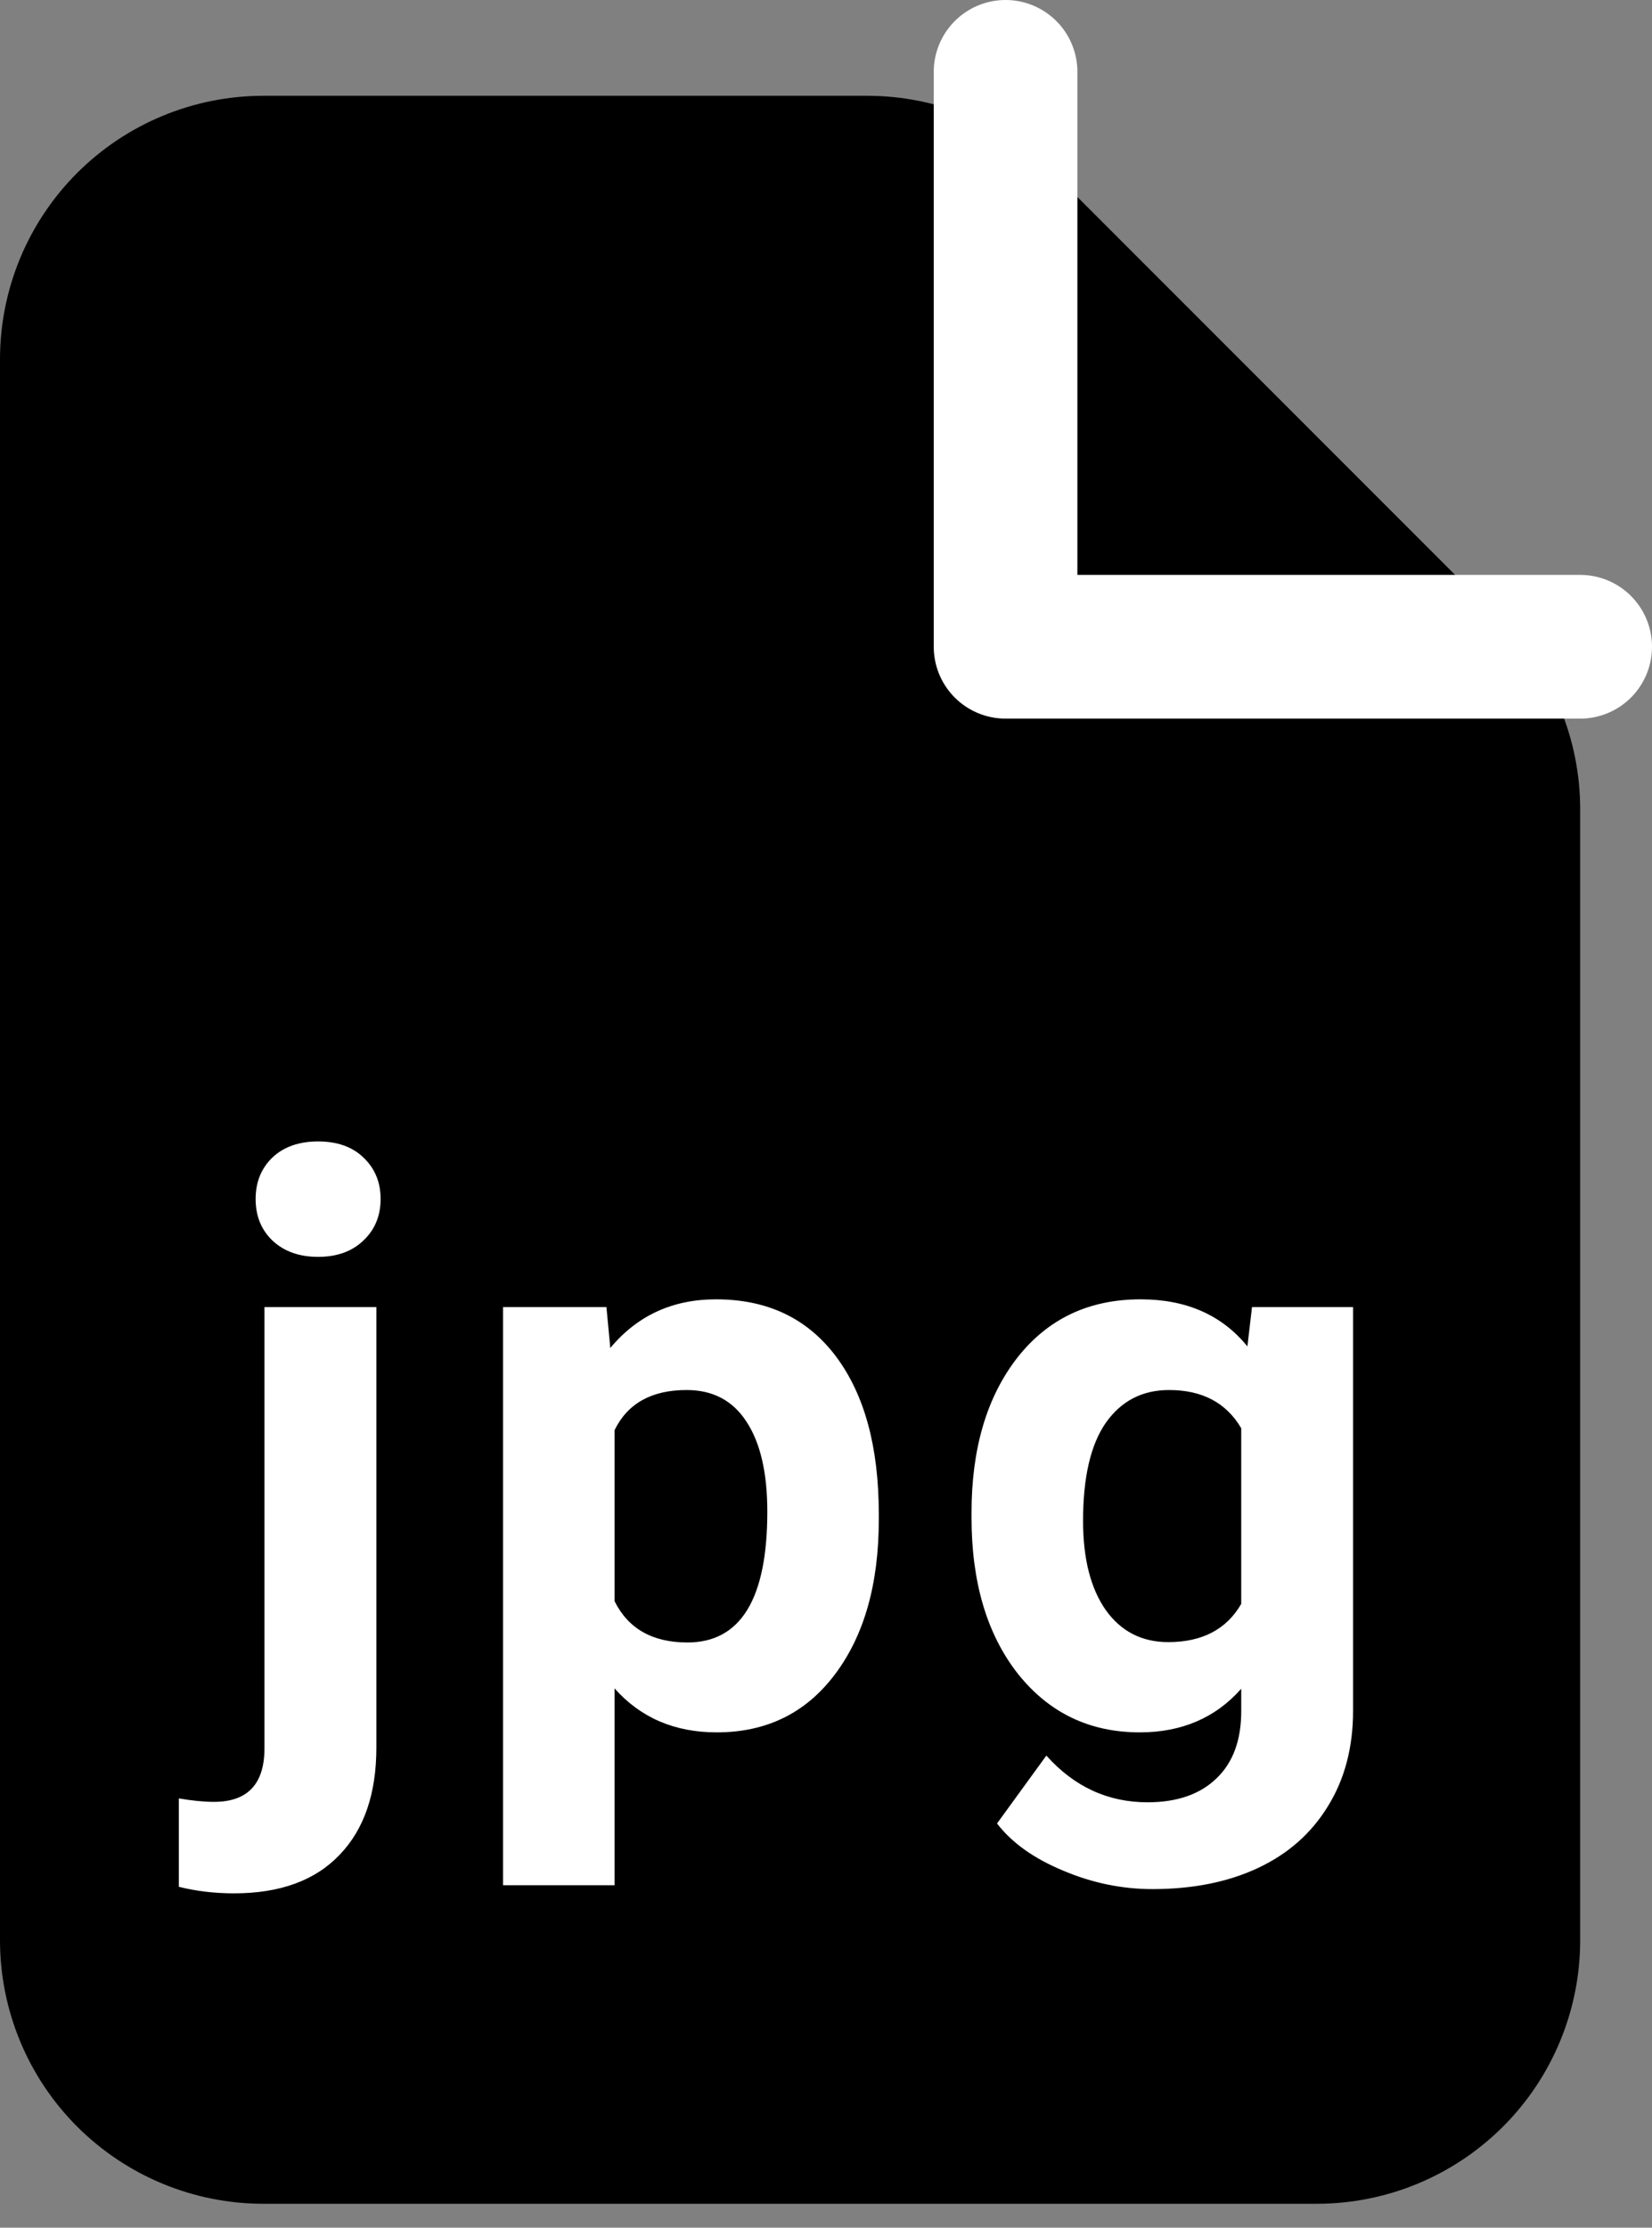 <svg width="23" height="31" viewBox="0 0 23 31" fill="none" xmlns="http://www.w3.org/2000/svg">
<rect x="0" y="0" width="23" height="31" fill="#808080" stroke="none"/>
<path fill-rule="evenodd" clip-rule="evenodd" d="M0 5C0 4.027 0.386 3.095 1.074 2.407C1.762 1.72 2.694 1.333 3.667 1.333H12.074C13.047 1.333 13.979 1.72 14.667 2.408L20.926 8.667C21.613 9.354 22 10.287 22 11.259V27C22 27.972 21.614 28.905 20.926 29.593C20.238 30.28 19.306 30.667 18.333 30.667H3.667C2.694 30.667 1.762 30.28 1.074 29.593C0.386 28.905 0 27.972 0 27V5Z" fill="black"/>
<path d="M14 1V9H22" stroke="white" stroke-width="2" stroke-linecap="round" stroke-linejoin="round"/>
<path d="M5.24 18.189V24.317C5.24 24.958 5.07 25.456 4.729 25.81C4.389 26.168 3.899 26.347 3.258 26.347C2.989 26.347 2.733 26.317 2.49 26.256V25.026C2.676 25.058 2.839 25.074 2.979 25.074C3.448 25.074 3.682 24.825 3.682 24.328V18.189H5.24ZM3.559 16.685C3.559 16.452 3.636 16.26 3.79 16.11C3.947 15.96 4.16 15.884 4.429 15.884C4.697 15.884 4.909 15.96 5.062 16.11C5.22 16.26 5.299 16.452 5.299 16.685C5.299 16.921 5.218 17.114 5.057 17.265C4.9 17.415 4.69 17.49 4.429 17.49C4.167 17.49 3.956 17.415 3.795 17.265C3.637 17.114 3.559 16.921 3.559 16.685ZM12.235 21.148C12.235 22.043 12.031 22.761 11.623 23.302C11.218 23.839 10.67 24.107 9.979 24.107C9.392 24.107 8.918 23.903 8.556 23.495V26.234H7.004V18.189H8.443L8.497 18.758C8.873 18.307 9.363 18.081 9.968 18.081C10.685 18.081 11.241 18.346 11.639 18.876C12.036 19.406 12.235 20.136 12.235 21.067V21.148ZM10.683 21.035C10.683 20.494 10.586 20.077 10.393 19.784C10.203 19.49 9.925 19.343 9.56 19.343C9.073 19.343 8.738 19.529 8.556 19.902V22.281C8.746 22.664 9.084 22.856 9.571 22.856C10.312 22.856 10.683 22.249 10.683 21.035ZM13.526 21.051C13.526 20.16 13.738 19.442 14.16 18.898C14.586 18.353 15.159 18.081 15.879 18.081C16.516 18.081 17.012 18.299 17.367 18.736L17.431 18.189H18.838V23.807C18.838 24.315 18.722 24.757 18.489 25.133C18.26 25.509 17.936 25.796 17.517 25.993C17.098 26.19 16.608 26.288 16.045 26.288C15.619 26.288 15.204 26.202 14.799 26.03C14.395 25.862 14.088 25.644 13.881 25.375L14.568 24.43C14.955 24.863 15.424 25.08 15.976 25.08C16.387 25.08 16.708 24.969 16.937 24.747C17.166 24.528 17.281 24.217 17.281 23.812V23.5C16.923 23.905 16.452 24.107 15.868 24.107C15.17 24.107 14.604 23.835 14.171 23.291C13.741 22.743 13.526 22.018 13.526 21.116V21.051ZM15.079 21.164C15.079 21.69 15.184 22.104 15.395 22.405C15.607 22.702 15.897 22.851 16.265 22.851C16.738 22.851 17.077 22.673 17.281 22.319V19.875C17.073 19.52 16.738 19.343 16.276 19.343C15.904 19.343 15.61 19.495 15.395 19.8C15.184 20.104 15.079 20.559 15.079 21.164Z" fill="white"/>
</svg>
